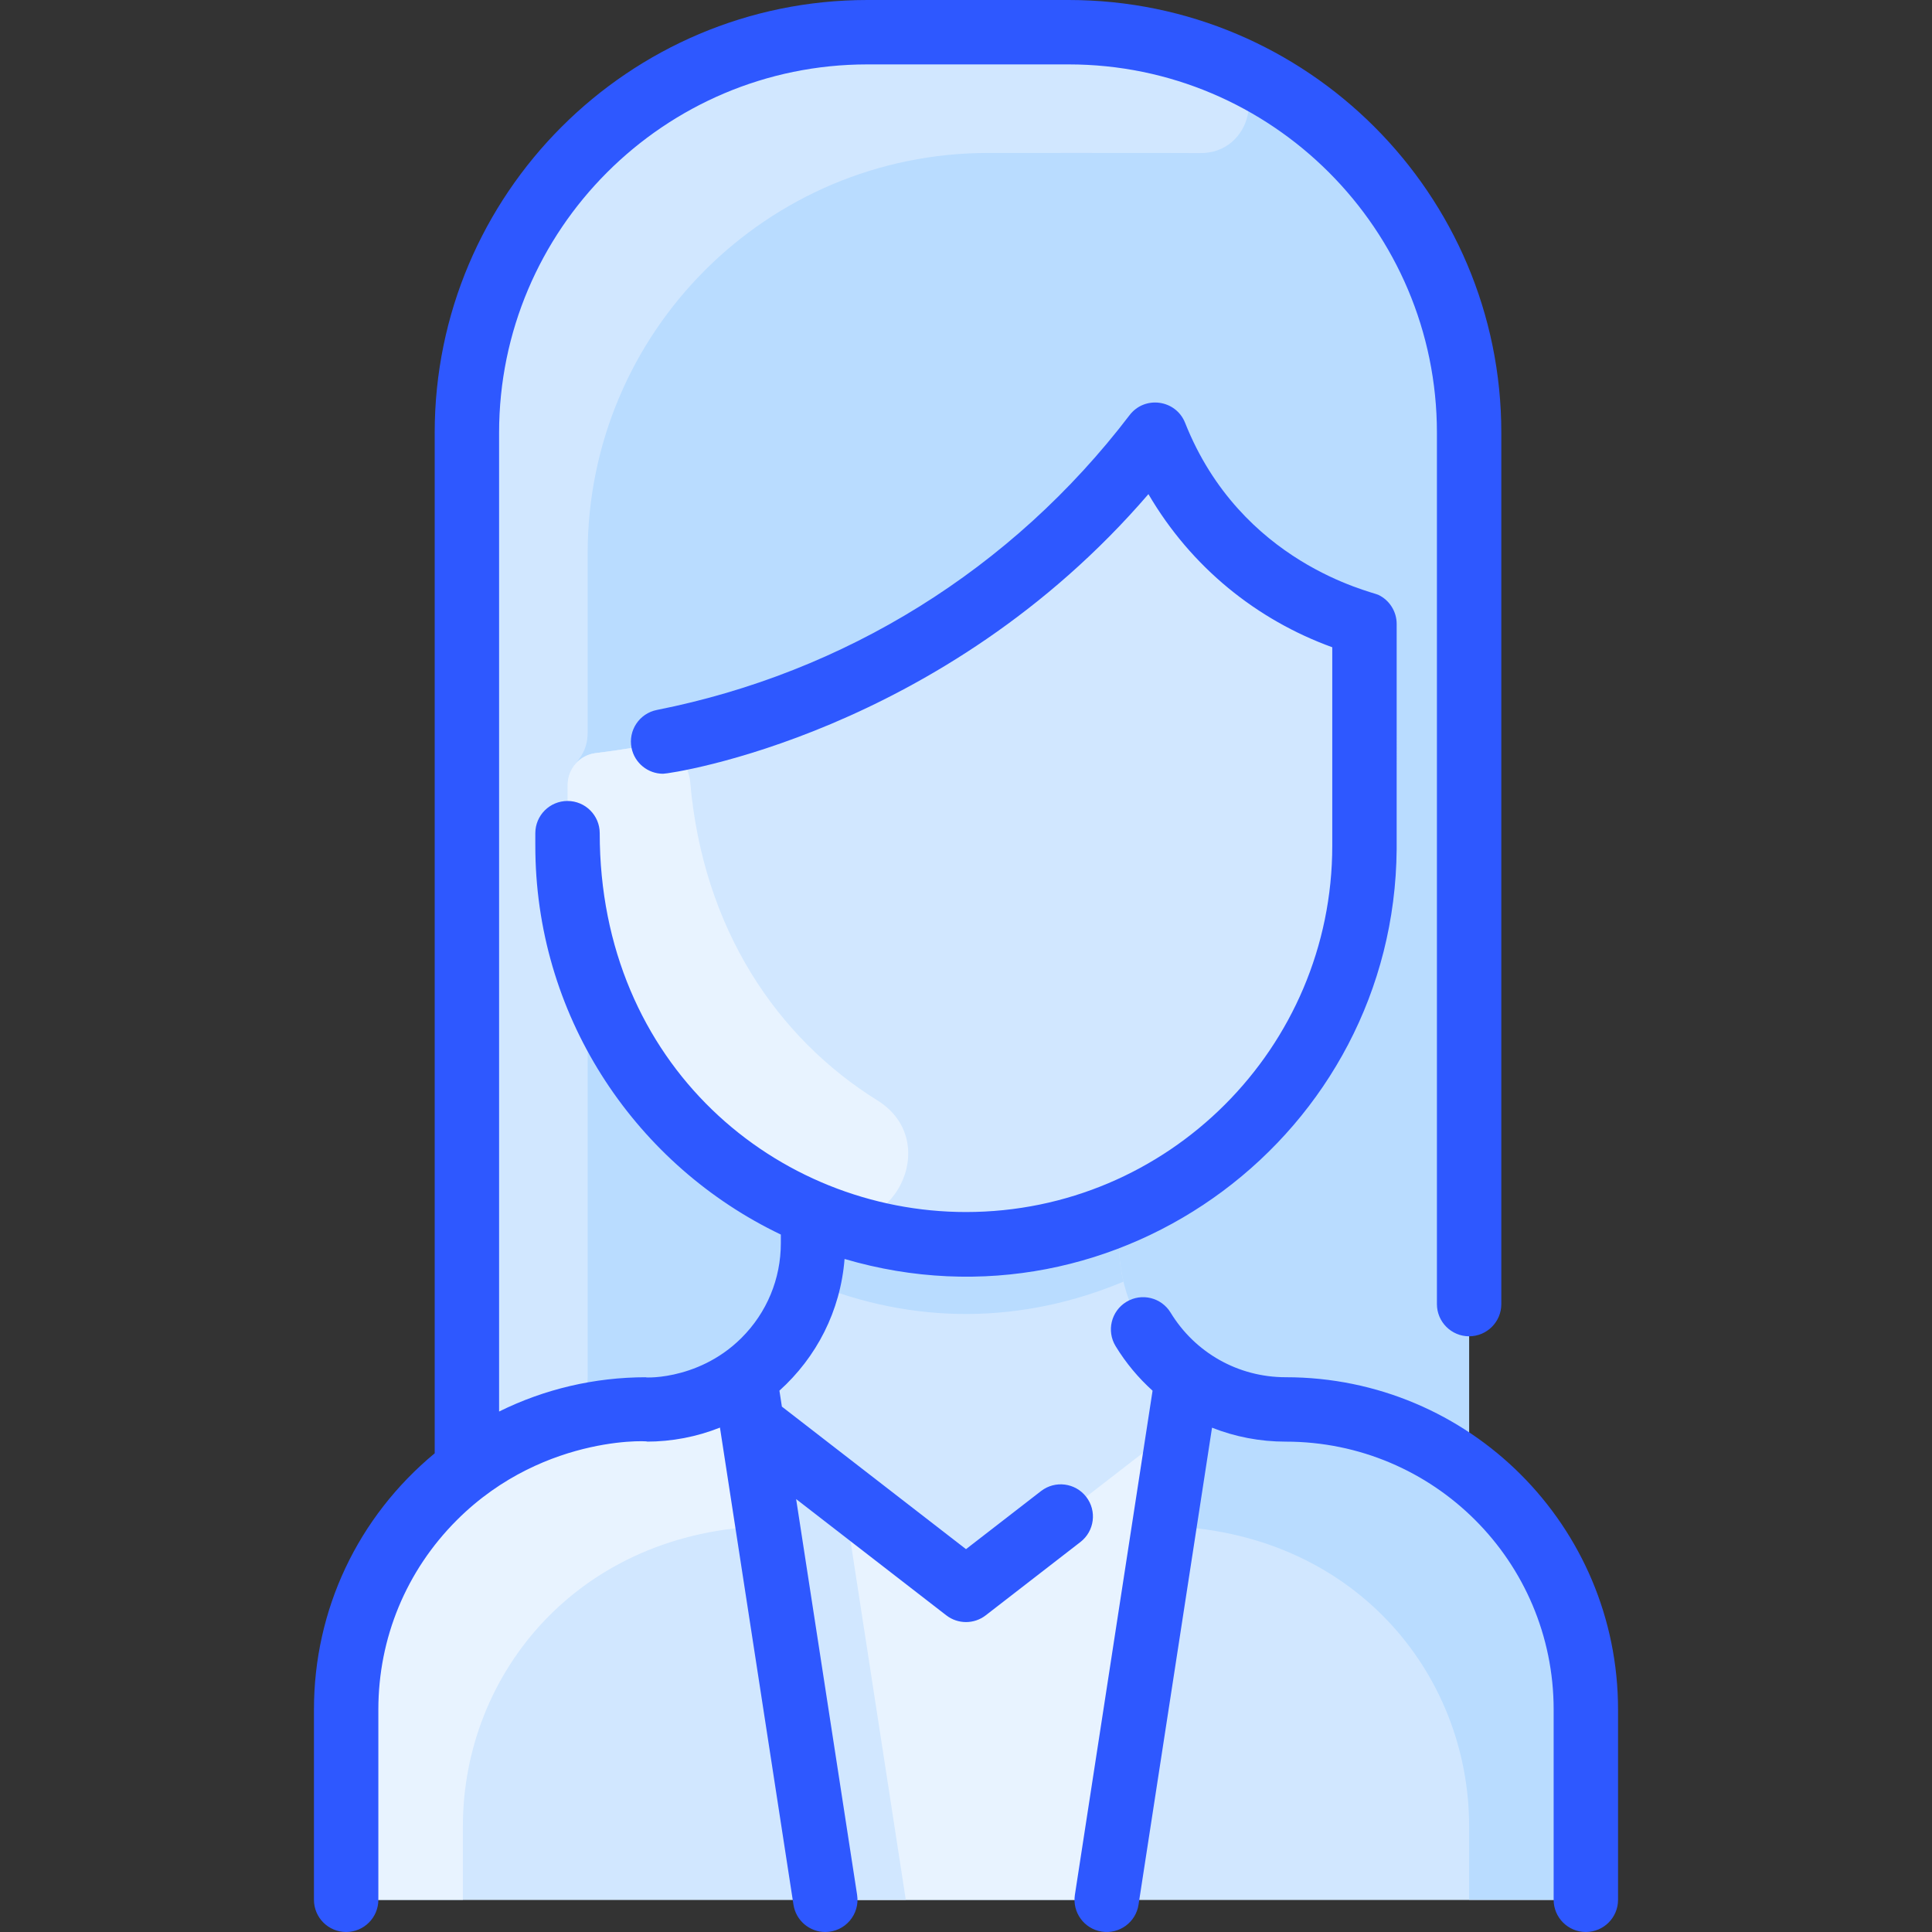 <svg id="Layer_1" enable-background="new 0 0 480.001 480.001" height="512" viewBox="0 0 480.001 480.001" width="512" xmlns="http://www.w3.org/2000/svg"><rect x="0" y="0" width="480.001" height="480.001" fill="#333333" stroke="none"/><path d="m394.001 424.74v39.26c0 4.42-3.58 8-8 8h-292c-4.42 0-8-3.58-8-8v-39.26c0-24.47 11.79-46.19 30-59.79v-257.45c0-54.95 44.55-99.5 99.5-99.5h50c54.95 0 99.5 44.55 99.5 99.5v258.22c17.64 13.63 29 35 29 59.02z" fill="#d1e7ff"/><path d="m394.001 424.74v39.26c0 4.42-3.58 8-8 8h-292c-4.42 0-8-3.58-8-8v-39.26c0-41.137 33.344-74.57 74.57-74.57 9.15 0 17.61-2.96 24.47-7.98l1.8 11.65 48.26 37.37c2.89 2.23 6.91 2.23 9.8 0l48.26-37.37 1.8-11.65c6.86 5.02 15.32 7.98 24.47 7.98 41.08 0 74.57 33.304 74.57 74.57z" fill="#d1e7ff"/><path d="m293.161 353.84-18.2 118.16h-69.92l-18.2-118.16 48.262 37.368c2.883 2.233 6.912 2.233 9.795 0z" fill="#e8f3ff"/><path d="m339.001 210.13v-49.313c0-3.362-2.094-6.369-5.256-7.513-17.401-6.293-32.092-18.417-41.536-34.614-2.756-4.726-9.312-5.417-12.892-1.281-32.96 38.083-78.399 63.258-131.268 69.688-4.022.489-7.048 3.888-7.048 7.939v15.092c0 41.27 25.25 76.64 61.15 91.5l-.15.37v6.83c0 22.896-18.605 41.34-41.43 41.34-16.71 0-32.13 5.5-44.57 14.78 0-7.983 0-265.027 0-257.45 0-54.952 44.548-99.5 99.5-99.5h50c54.952 0 99.5 44.548 99.5 99.5v258.22c-12.6-9.75-28.41-15.55-45.57-15.55-22.8 0-41.43-18.42-41.43-41.34v-6.828l-.15-.37c35.9-14.86 61.15-50.23 61.15-91.5z" fill="#b9dcff"/><path d="m333.744 153.305c3.162 1.143 5.256 4.15 5.256 7.513v49.313c0 41.27-25.25 76.64-61.15 91.5-64.917 26.947-136.85-20.924-136.85-91.5v-15.092c0-4.052 3.026-7.45 7.048-7.939 52.839-6.426 98.288-31.583 131.268-69.688 3.58-4.137 10.136-3.445 12.892 1.281 9.437 16.182 24.121 28.314 41.536 34.612z" fill="#d1e7ff"/><path d="m279.131 318.42c-24.637 10.313-51.712 11.113-78.26 0 1.356-5.626 1.13-9.27 1.13-16.42l.15-.37c24.082 9.996 51.571 10.016 75.7 0l.15.37c0 7.153-.226 10.796 1.13 16.42z" fill="#b9dcff"/><path d="m302.973 15.297c12.188 4.959 8.15 23.053-5.005 22.733-2.017-.049-53.472-.03-52.468-.03-54.952 0-99.5 44.548-99.5 99.5v44.397c0 7.291-5 7.489-5 13.143 0 15.988-.747 27.884 4.432 44.475.366 1.172.568 2.39.568 3.618v99.252c0 5.125-3.252 9.745-8.134 11.306-7.95 2.541-15.318 6.377-21.866 11.26v-257.451c0-54.952 44.548-99.5 99.5-99.5h50c13.258 0 25.909 2.592 37.473 7.297z" fill="#d1e7ff"/><path d="m217.991 273.393c16.687 10.386 3.507 36.002-14.736 28.687-37.03-14.847-62.254-50.788-62.254-91.951v-15.09c0-4.045 3.013-7.45 7.029-7.937 3.79-.46 7.707-1.039 11.728-1.753 5.779-1.027 11.216 3.103 11.722 8.951 3.164 36.589 21.694 63.648 46.511 79.093z" fill="#e8f3ff"/><path d="m190.741 379.15c-46.89 1.204-75.74 36.509-75.74 74.59v18.26h-21c-4.418 0-8-3.582-8-8v-39.26c0-41.137 33.344-74.57 74.57-74.57 9.15 0 17.61-2.96 24.47-7.98 2.274 14.72 1.078 6.966 5.7 36.96z" fill="#e8f3ff"/><path d="m289.261 379.15c46.89 1.204 75.74 36.509 75.74 74.59v18.26h21c4.418 0 8-3.582 8-8v-39.26c0-41.137-33.344-74.57-74.57-74.57-9.15 0-17.61-2.96-24.47-7.98-2.275 14.72-1.079 6.966-5.7 36.96z" fill="#b9dcff"/><path d="m225.041 472h-20l-18.2-118.16 22.71 17.58z" fill="#d1e7ff"/><path d="m402.001 424.743v47.257c0 4.418-3.582 8-8 8s-8-3.582-8-8v-47.257c0-36.794-29.775-66.572-66.573-66.571-6.405 0-12.588-1.21-18.302-3.467l-18.26 118.514c-.672 4.369-4.76 7.361-9.124 6.688-4.367-.673-7.361-4.758-6.688-9.125l19.3-125.265c-3.517-3.176-6.628-6.876-9.184-11.073-2.299-3.773-1.104-8.695 2.67-10.994 3.772-2.3 8.695-1.103 10.994 2.67 6.059 9.946 16.761 16.051 28.594 16.051 45.636 0 82.573 36.93 82.573 82.572zm-132.14-52.86c-2.706-3.493-7.73-4.134-11.224-1.428l-18.637 14.428-45.744-35.415-.611-3.963c9.199-8.286 15.161-19.74 16.185-32.718 68.296 20.106 136.619-31.147 137.166-101.824.005-.178.003-55.785.003-55.963 0-3-1.723-5.859-4.551-7.21-1.745-.837-34.143-7.798-48.014-42.741-2.282-5.752-10.012-6.86-13.796-1.901-29.275 38.373-70.847 64.005-117.444 73.241-4.334.859-7.15 5.069-6.292 9.403.756 3.809 4.099 6.446 7.839 6.446 2.01 0 69.356-9.956 120.584-69.472 10.653 18.22 26.964 31.263 45.674 38.044v49.316c0 50.178-40.822 91-91 91-46.964 0-91-36.503-91-94.125 0-4.418-3.582-8-8-8s-8 3.582-8 8c0 .414-.008 4.417.013 4.815.652 41.825 25.424 77.904 60.987 94.908v2.107c0 8.913-3.476 17.287-9.787 23.581-11.232 11.199-25.725 9.761-23.642 9.761-12.9 0-25.339 2.959-36.571 8.519v-243.192c0-50.453 41.047-91.5 91.5-91.5h50c50.453 0 91.5 41.047 91.5 91.5v216.5c0 4.418 3.582 8 8 8s8-3.582 8-8v-216.5c0-59.276-48.225-107.5-107.5-107.5h-50c-59.275 0-107.5 48.224-107.5 107.5v253.57c-19.144 15.864-30 38.892-30 63.673v47.257c0 4.418 3.582 8 8 8s8-3.582 8-8v-47.257c0-17.782 6.925-34.5 19.499-47.074 22.224-22.224 50.474-19.498 47.075-19.498 6.37 0 12.552-1.205 18.298-3.488l18.263 118.534c.608 3.954 4.016 6.783 7.896 6.783 4.923 0 8.661-4.382 7.916-9.219l-15.151-98.339 37.307 28.883c2.889 2.236 6.917 2.229 9.795 0l23.534-18.22c3.494-2.704 4.134-7.729 1.43-11.222z" fill="#2e58ff"/></svg>